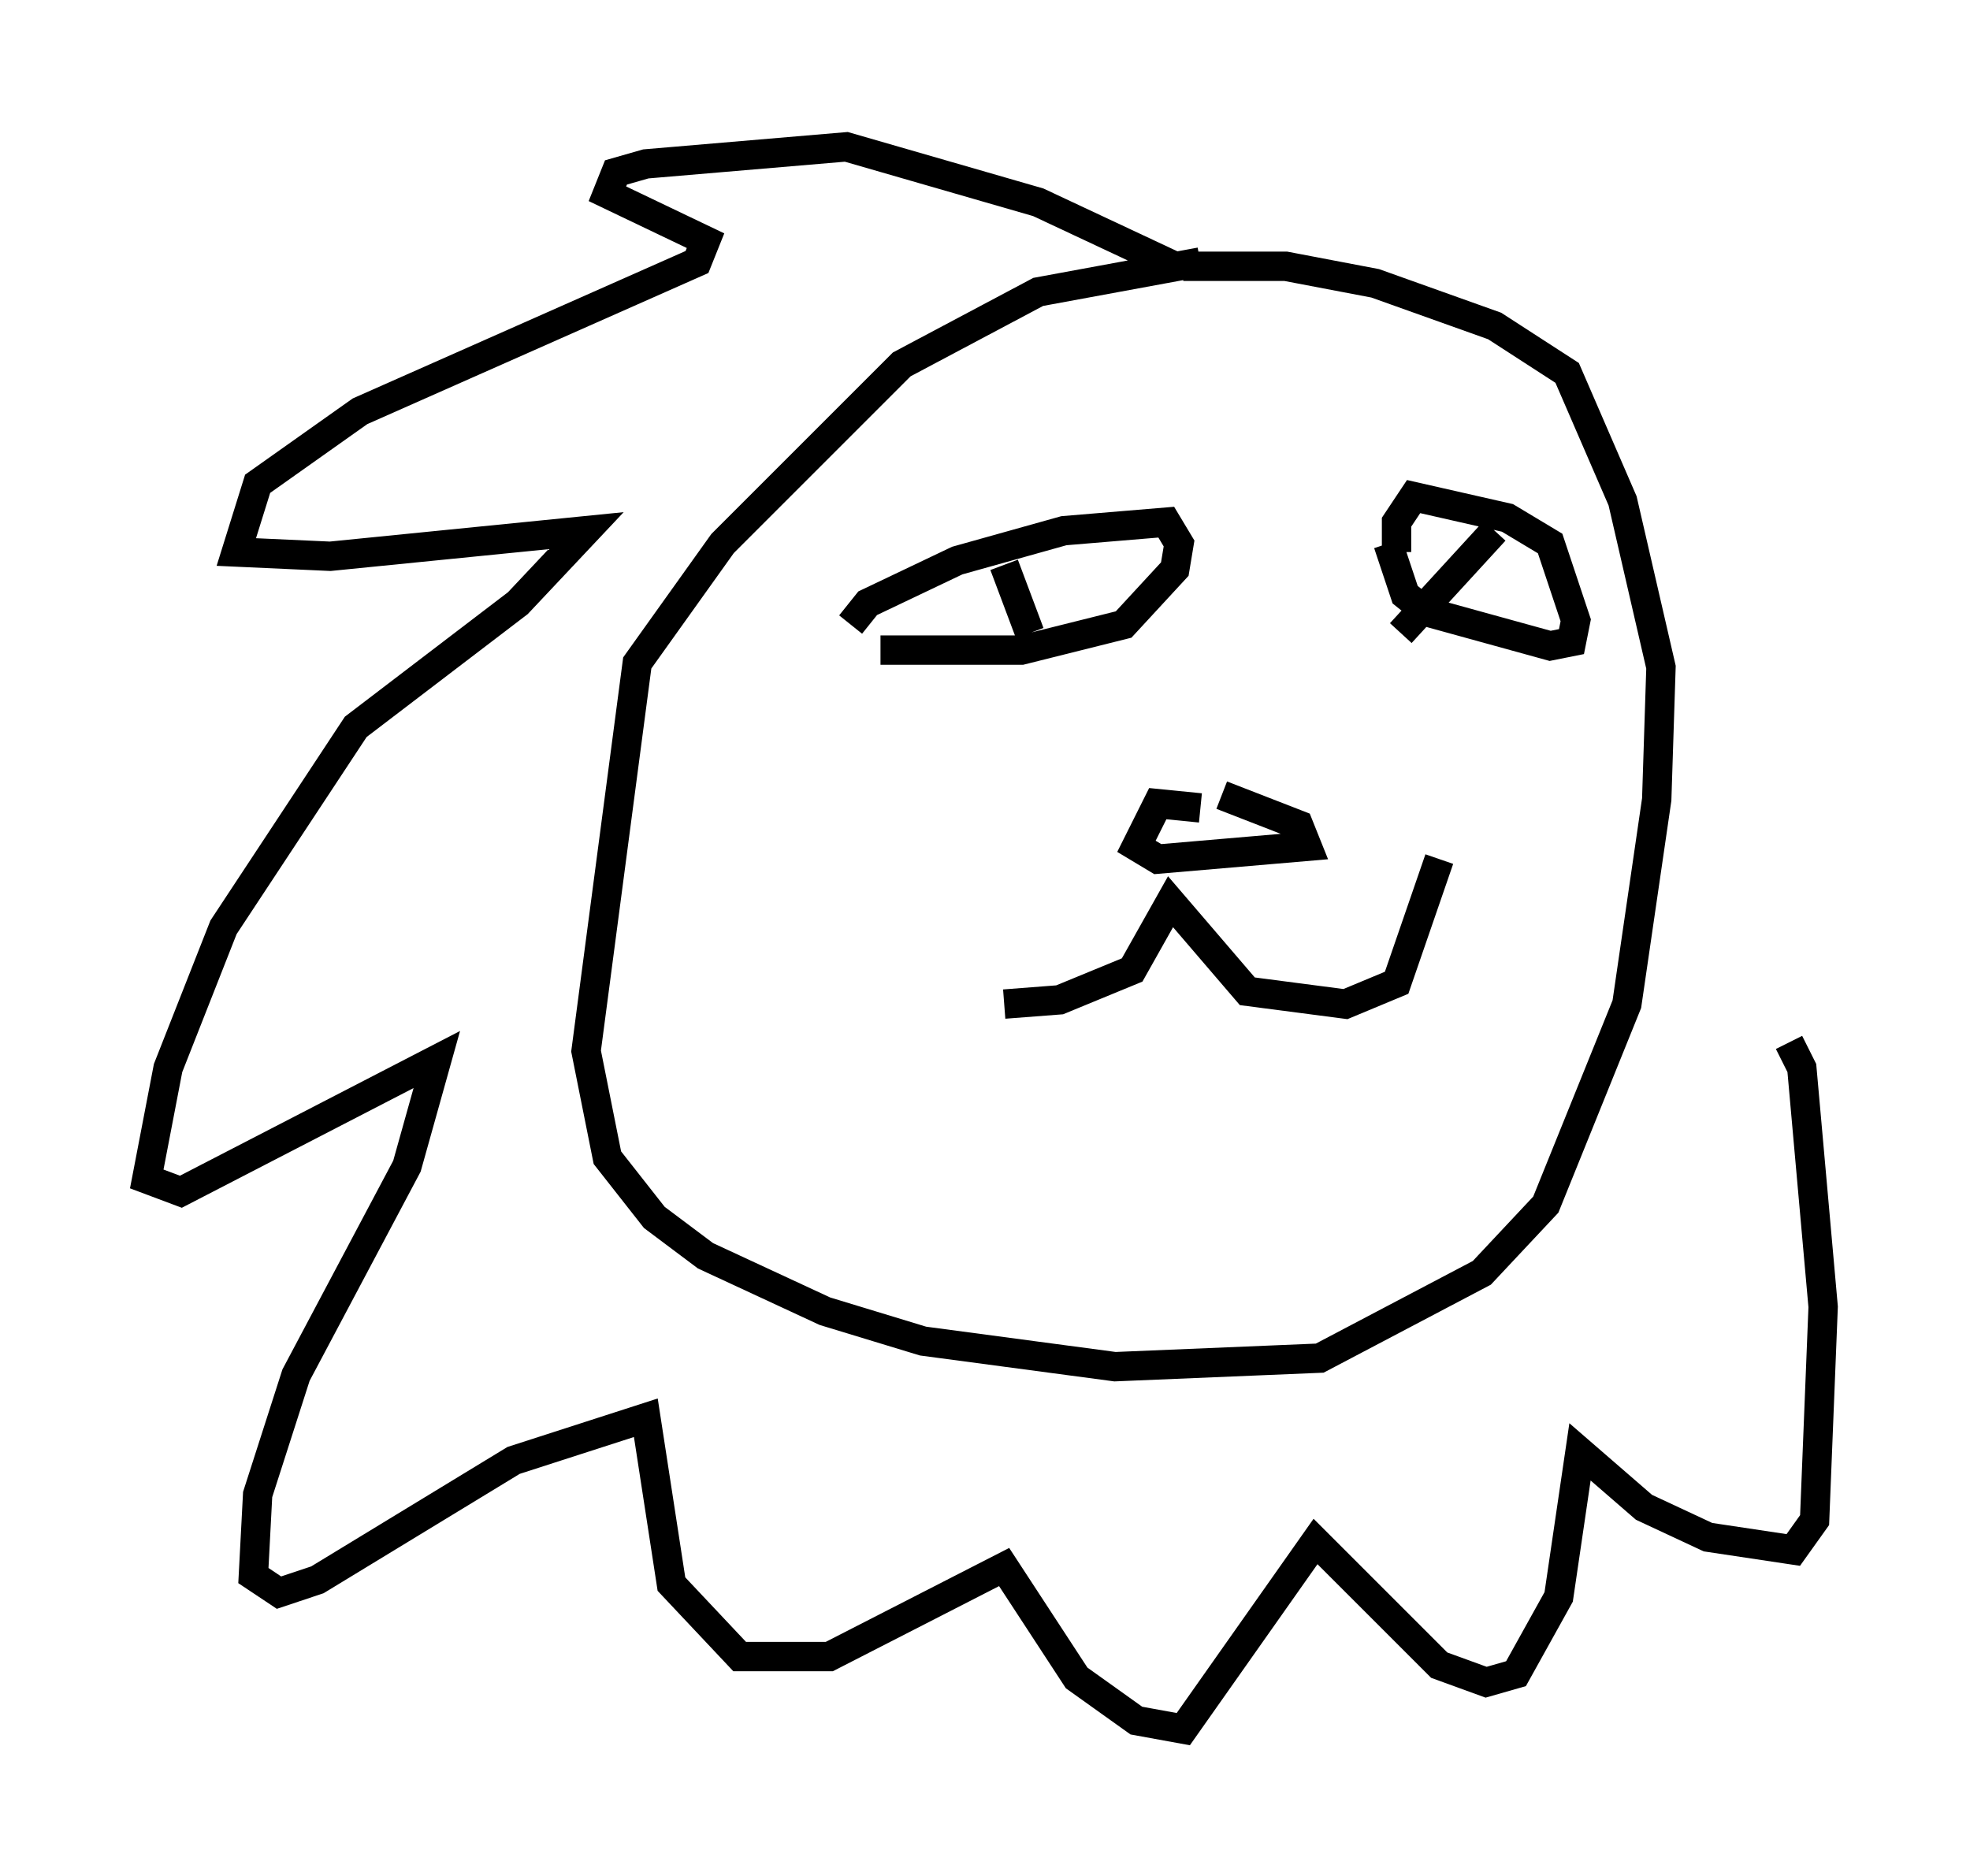 <?xml version="1.0" encoding="utf-8" ?>
<svg baseProfile="full" height="63.888" version="1.1" width="67.084" xmlns="http://www.w3.org/2000/svg" xmlns:ev="http://www.w3.org/2001/xml-events" xmlns:xlink="http://www.w3.org/1999/xlink"><defs /><rect fill="white" height="63.888" width="67.084" x="0" y="0" /><path d="M31.581, 33.324 m2.615, 0.872 l1.888, -0.145 2.469, -1.017 l1.307, -2.324 2.615, 3.05 l3.341, 0.436 1.743, -0.726 l1.453, -4.212 m-8.134, -1.743 l-1.453, -0.145 -0.726, 1.453 l0.726, 0.436 5.084, -0.436 l-0.291, -0.726 -2.615, -1.017 m-12.637, -5.81 l0.581, -0.726 3.05, -1.453 l3.631, -1.017 3.486, -0.291 l0.436, 0.726 -0.145, 0.872 l-1.743, 1.888 -3.486, 0.872 l-4.793, 0.0 m17.285, -3.631 l0.581, 1.743 0.726, 0.581 l4.212, 1.162 0.726, -0.145 l0.145, -0.726 -0.872, -2.615 l-1.453, -0.872 -3.196, -0.726 l-0.581, 0.872 0.0, 1.017 m-13.363, 0.436 l0.872, 2.324 m15.832, -3.486 l-3.196, 3.486 m-6.827, -12.637 l-5.52, 1.017 -4.648, 2.469 l-6.101, 6.101 -2.905, 4.067 l-1.743, 13.218 0.726, 3.631 l1.598, 2.034 1.743, 1.307 l4.067, 1.888 3.341, 1.017 l6.536, 0.872 6.972, -0.291 l5.52, -2.905 2.179, -2.324 l2.76, -6.827 1.017, -6.972 l0.145, -4.503 -1.307, -5.665 l-1.888, -4.358 -2.469, -1.598 l-4.067, -1.453 -3.05, -0.581 l-3.486, 0.0 m-0.291, 0.0 l-4.648, -2.179 -6.536, -1.888 l-6.827, 0.581 -1.017, 0.291 l-0.291, 0.726 3.341, 1.598 l-0.291, 0.726 -11.475, 5.084 l-3.486, 2.469 -0.726, 2.324 l3.196, 0.145 8.715, -0.872 l-2.324, 2.469 -5.52, 4.212 l-4.503, 6.827 -1.888, 4.793 l-0.726, 3.777 1.162, 0.436 l8.715, -4.503 -1.017, 3.631 l-3.777, 7.117 -1.307, 4.067 l-0.145, 2.76 0.872, 0.581 l1.307, -0.436 6.682, -4.067 l4.503, -1.453 0.872, 5.665 l2.324, 2.469 3.05, 0.0 l5.955, -3.05 2.469, 3.777 l2.034, 1.453 1.598, 0.291 l4.503, -6.391 4.212, 4.212 l1.598, 0.581 1.017, -0.291 l1.453, -2.615 0.726, -4.939 l2.179, 1.888 2.179, 1.017 l2.905, 0.436 0.726, -1.017 l0.291, -7.263 -0.726, -8.134 l-0.436, -0.872 " fill="none" stroke="black" stroke-width="1" /></svg>
